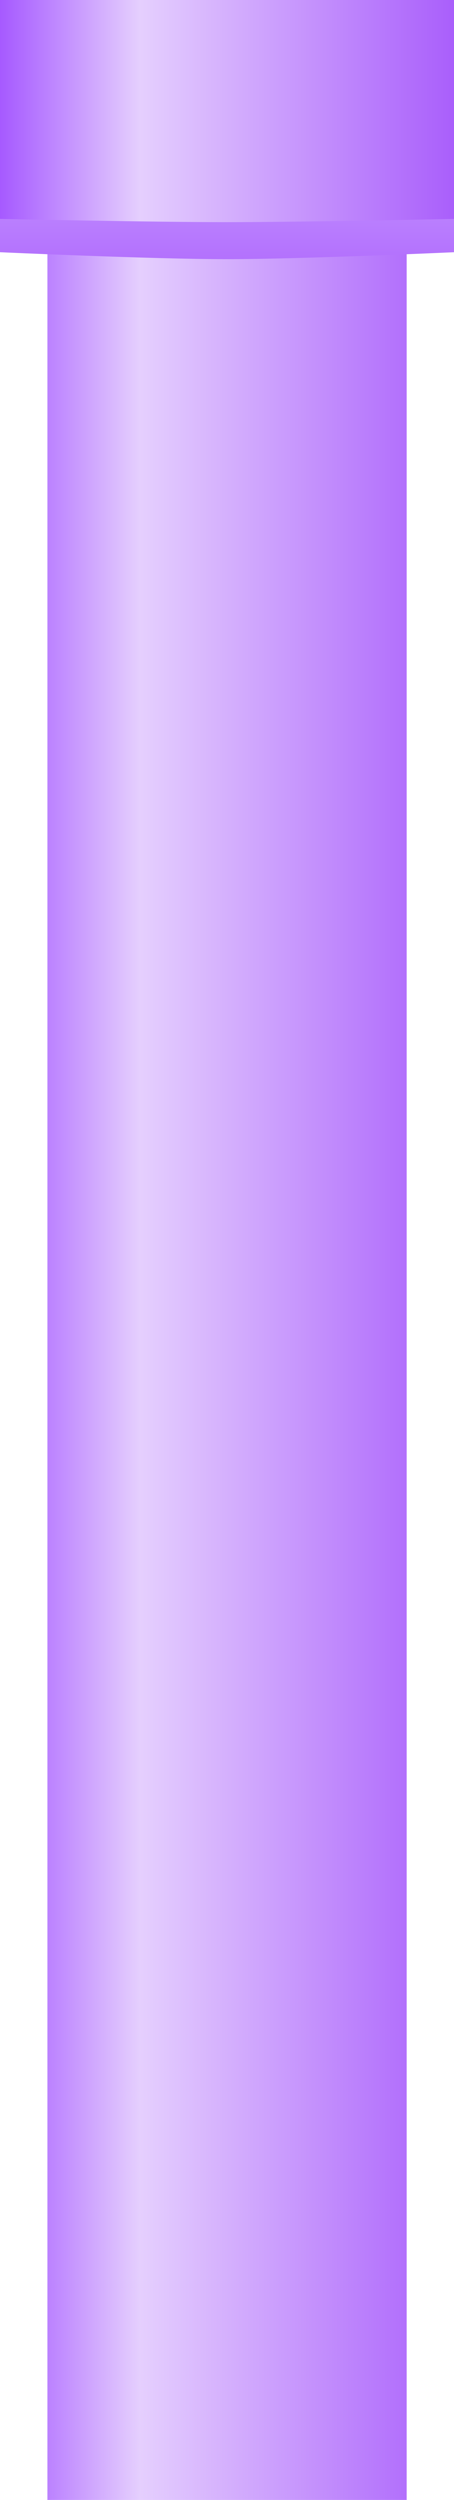 <?xml version="1.0" encoding="UTF-8" standalone="no"?>
<!DOCTYPE svg PUBLIC "-//W3C//DTD SVG 1.1//EN" "http://www.w3.org/Graphics/SVG/1.1/DTD/svg11.dtd">
<svg width="100%" height="100%" viewBox="0 0 349 1920" version="1.1" xmlns="http://www.w3.org/2000/svg" xmlns:xlink="http://www.w3.org/1999/xlink" xml:space="preserve" xmlns:serif="http://www.serif.com/" style="fill-rule:evenodd;clip-rule:evenodd;stroke-linejoin:round;stroke-miterlimit:2;">
    <g transform="matrix(1.003,0,0,-1,0,1920)">
        <path d="M348.017,1920L0,1920L0,1746.47L36.334,1746.47L36.334,-0.001L311.683,-0.001L311.683,1746.47L348.017,1746.47L348.017,1920Z" style="fill:url(#_Linear1);"/>
    </g>
    <g transform="matrix(0.691,0,0,0.163,108.586,-119.254)">
        <path d="M348.017,1763.08L348.017,1920C348.017,1920 179.616,1952.7 95.415,1952.7C11.214,1952.7 -157.187,1920 -157.187,1920L-157.187,1763.08C-157.187,1763.08 11.214,1778.34 95.415,1778.34C179.616,1778.34 348.017,1763.08 348.017,1763.08Z" style="fill:url(#_Linear2);"/>
    </g>
    <defs>
        <linearGradient id="_Linear1" x1="0" y1="0" x2="1" y2="0" gradientUnits="userSpaceOnUse" gradientTransform="matrix(348.017,0,0,1920,0,960)"><stop offset="0" style="stop-color:rgb(165,88,255);stop-opacity:1"/><stop offset="0.31" style="stop-color:rgb(229,207,254);stop-opacity:1"/><stop offset="1" style="stop-color:rgb(169,94,251);stop-opacity:1"/></linearGradient>
        <linearGradient id="_Linear2" x1="0" y1="0" x2="1" y2="0" gradientUnits="userSpaceOnUse" gradientTransform="matrix(-2.4487e-14,1500.87,-4.798,-7.6058e-15,-157.187,1651.56)"><stop offset="0" style="stop-color:rgb(190,135,255);stop-opacity:1"/><stop offset="0.33" style="stop-color:rgb(172,99,252);stop-opacity:1"/><stop offset="1" style="stop-color:rgb(169,94,251);stop-opacity:1"/></linearGradient>
    </defs>
</svg>
